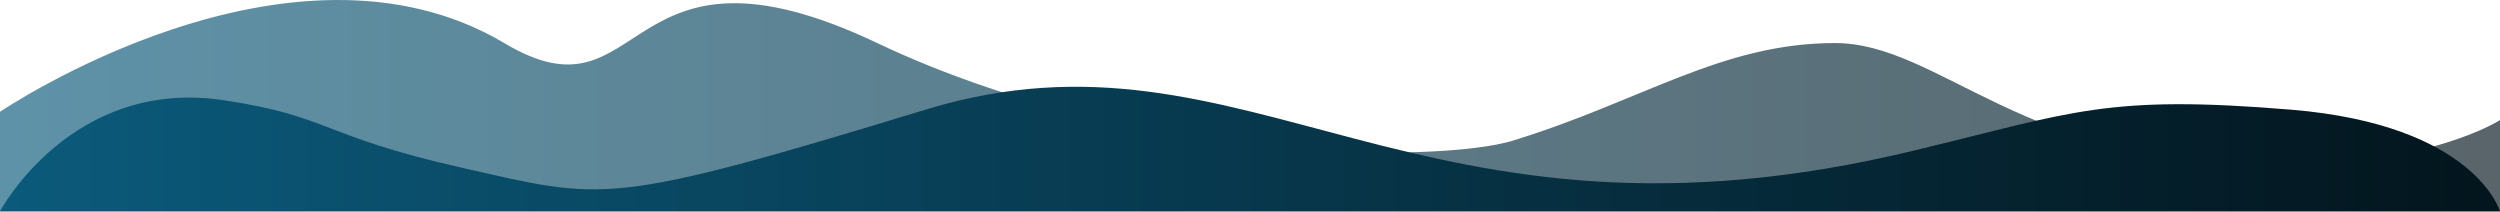 <svg width="1000" height="85" viewBox="0 0 1000 85" fill="none" xmlns="http://www.w3.org/2000/svg">
<g clip-path="url(#clip0_1_2)">
<path opacity="0.66" d="M734 17.224C688.5 17.224 656.8 40.424 604.9 56.324C576.3 65.024 454.6 66.424 350.9 17.224C247.2 -31.976 259.2 51.624 201.7 17.224C115.7 -33.776 0 44.724 0 44.724V84.524H1000V48.024C1000 48.024 971.8 66.524 907.9 66.524C810.2 66.424 775.7 17.224 734 17.224Z" fill="url(#paint0_linear_1_2)"/>
<path d="M766.1 60.097C566.1 108.698 500.1 4.733 371 43.614C242 83.003 242 79.96 184.8 67.112C128 54.264 132.3 46.573 89.9 40.149C28.6 30.682 0 84.524 0 84.524H1000C1000 84.524 990.1 49.954 916.4 43.868C842.7 37.782 829.6 44.798 766.1 60.097Z" fill="url(#paint1_linear_1_2)"/>
</g>
<defs>
<linearGradient id="paint0_linear_1_2" x1="1000" y1="42.262" x2="0" y2="42.262" gradientUnits="userSpaceOnUse">
<stop stop-color="#03151D"/>
<stop offset="1" stop-color="#0B5A7B"/>
</linearGradient>
<linearGradient id="paint1_linear_1_2" x1="1000" y1="59.616" x2="0" y2="59.616" gradientUnits="userSpaceOnUse">
<stop stop-color="#03151D"/>
<stop offset="1" stop-color="#0B5A7B"/>
</linearGradient>
<clipPath id="clip0_1_2">
<rect width="1000" height="84.524" fill="white" transform="matrix(1 0 0 -1 0 84.524)"/>
</clipPath>
</defs>
</svg>

